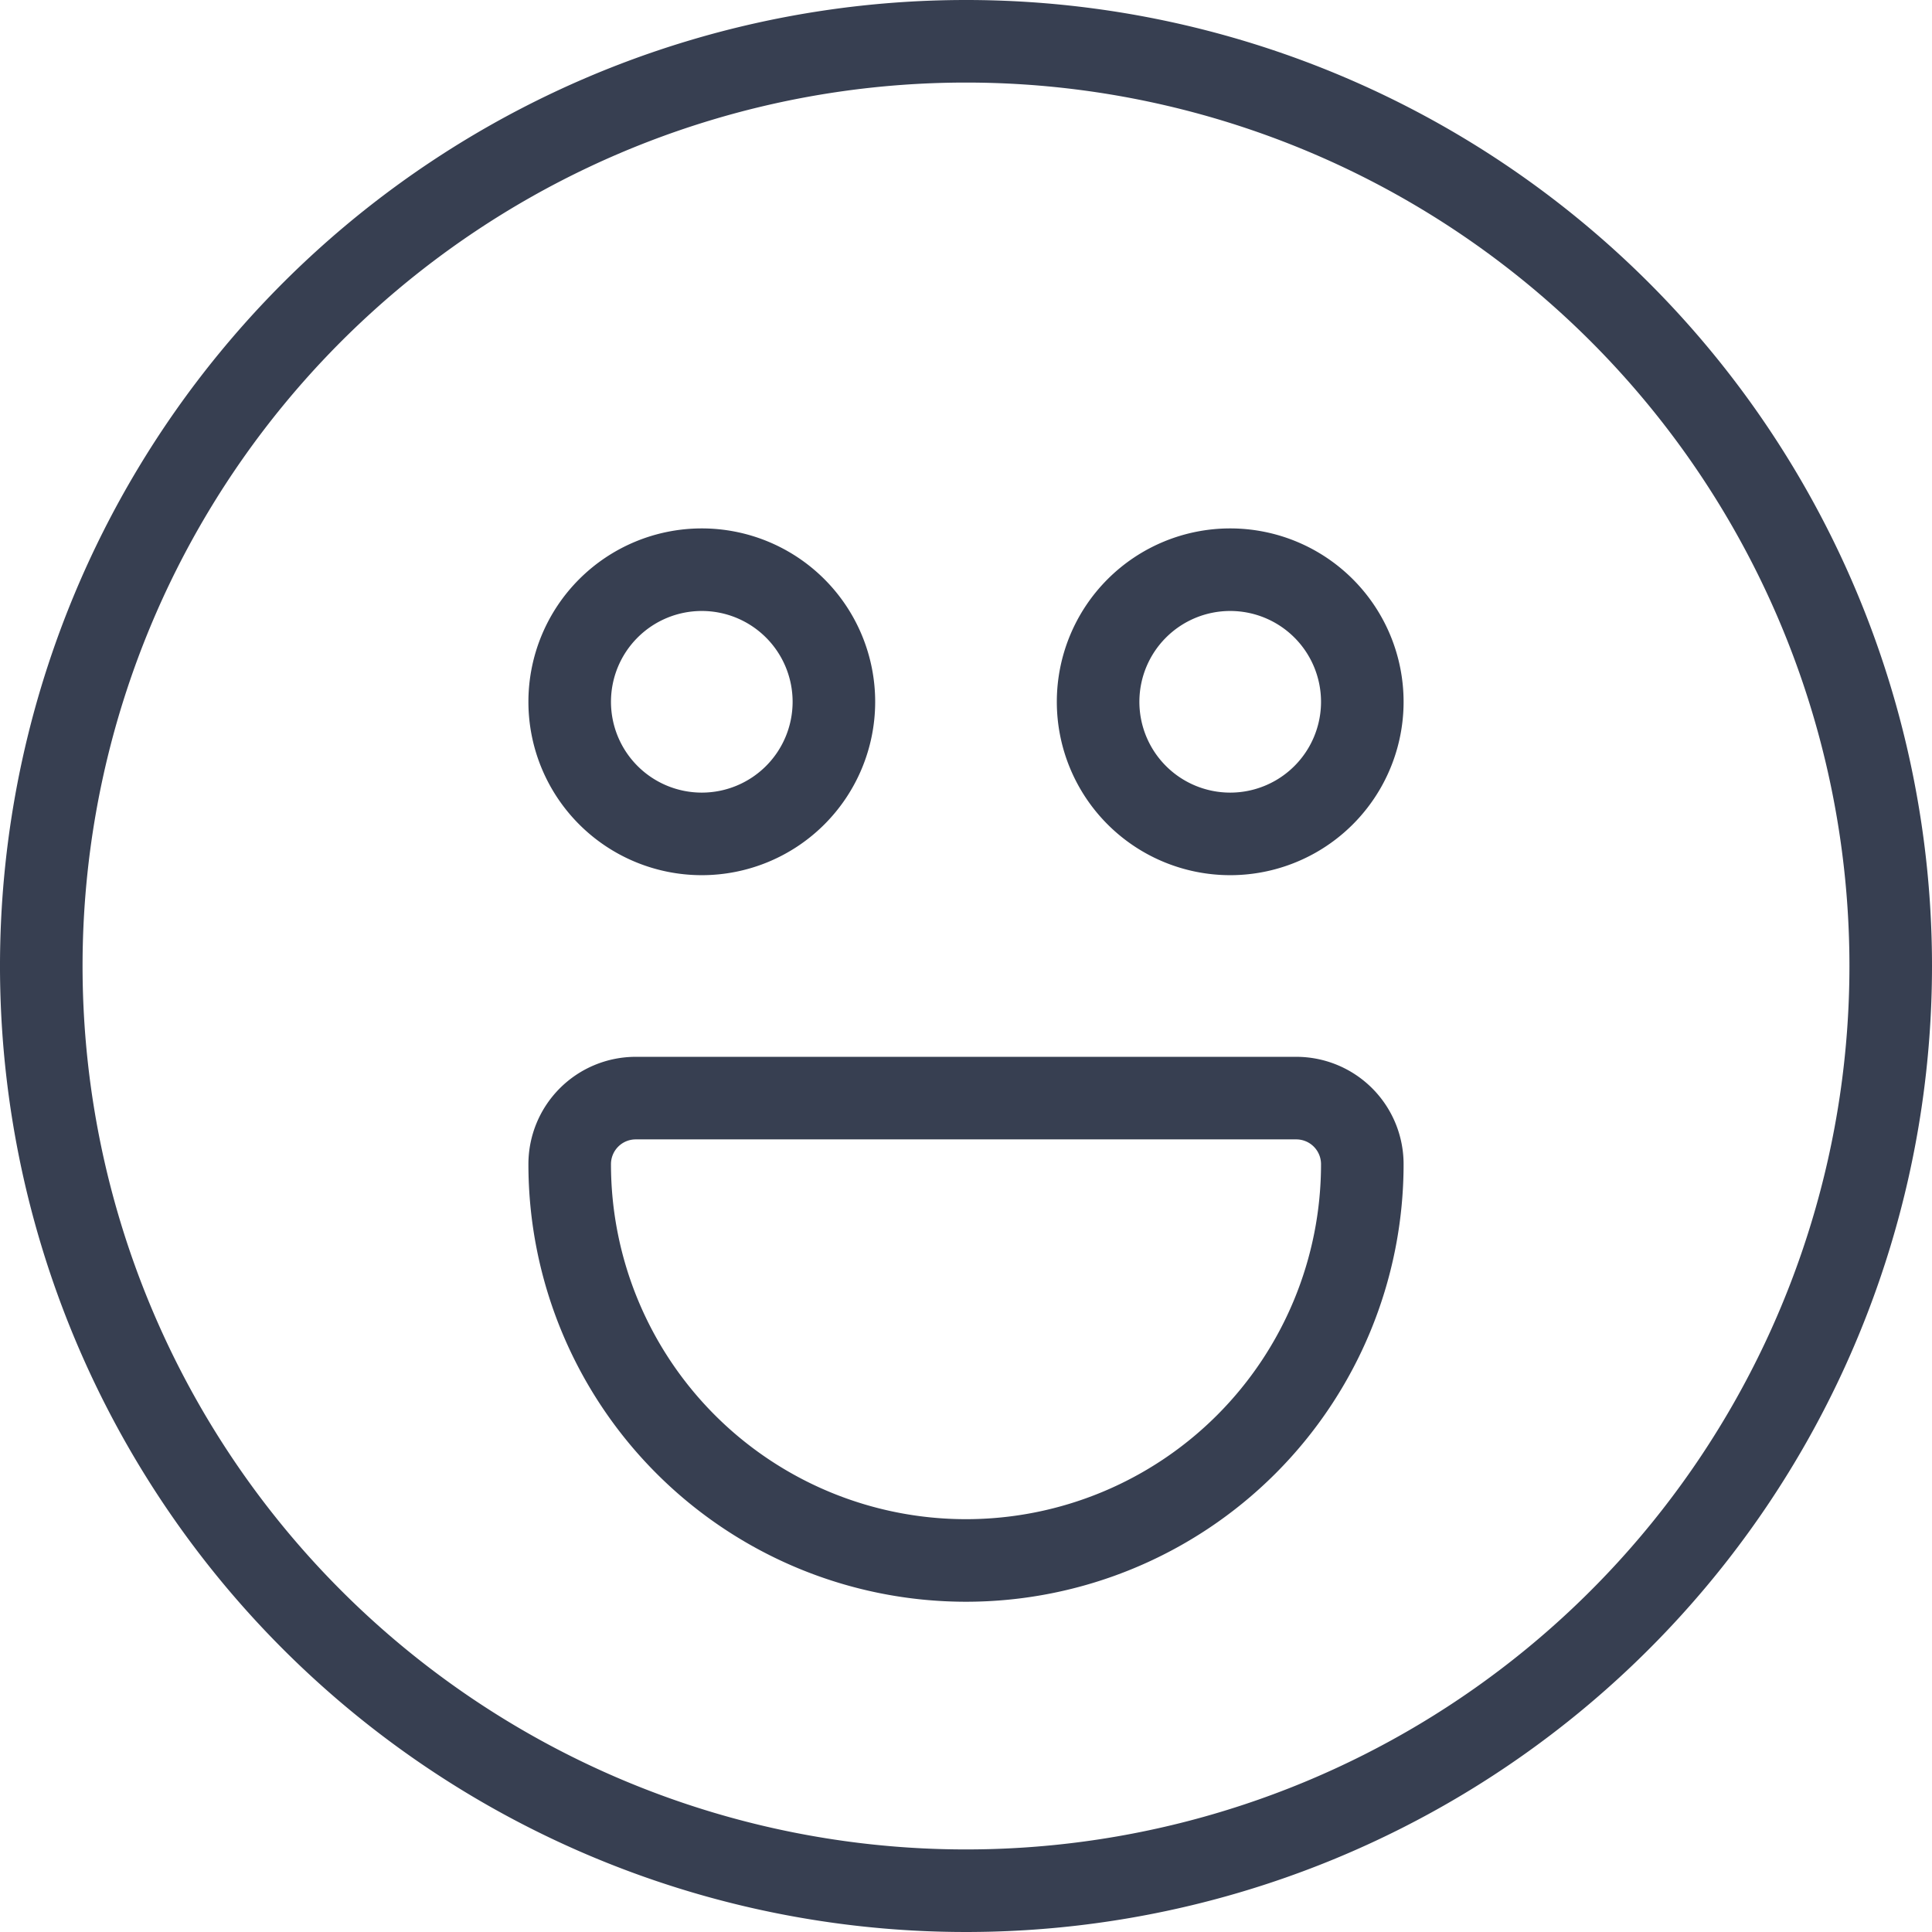 <svg xmlns="http://www.w3.org/2000/svg" width="29.25" height="29.25" viewBox="0 0 29.25 29.25">
  <path id="Path_73" data-name="Path 73" d="M16,2A14,14,0,1,0,30,16,14,14,0,0,0,16,2Zm-4,8a2,2,0,1,1-2,2A2,2,0,0,1,12,10Zm4,15a6,6,0,0,1-6-6,1,1,0,0,1,1-1H21a1,1,0,0,1,1,1,6,6,0,0,1-6,6Zm4-11a2,2,0,1,1,2-2A2,2,0,0,1,20,14Z" transform="translate(-1.375 -1.375)" fill="none" stroke="#373f51" stroke-width="1.25"/>
</svg>
